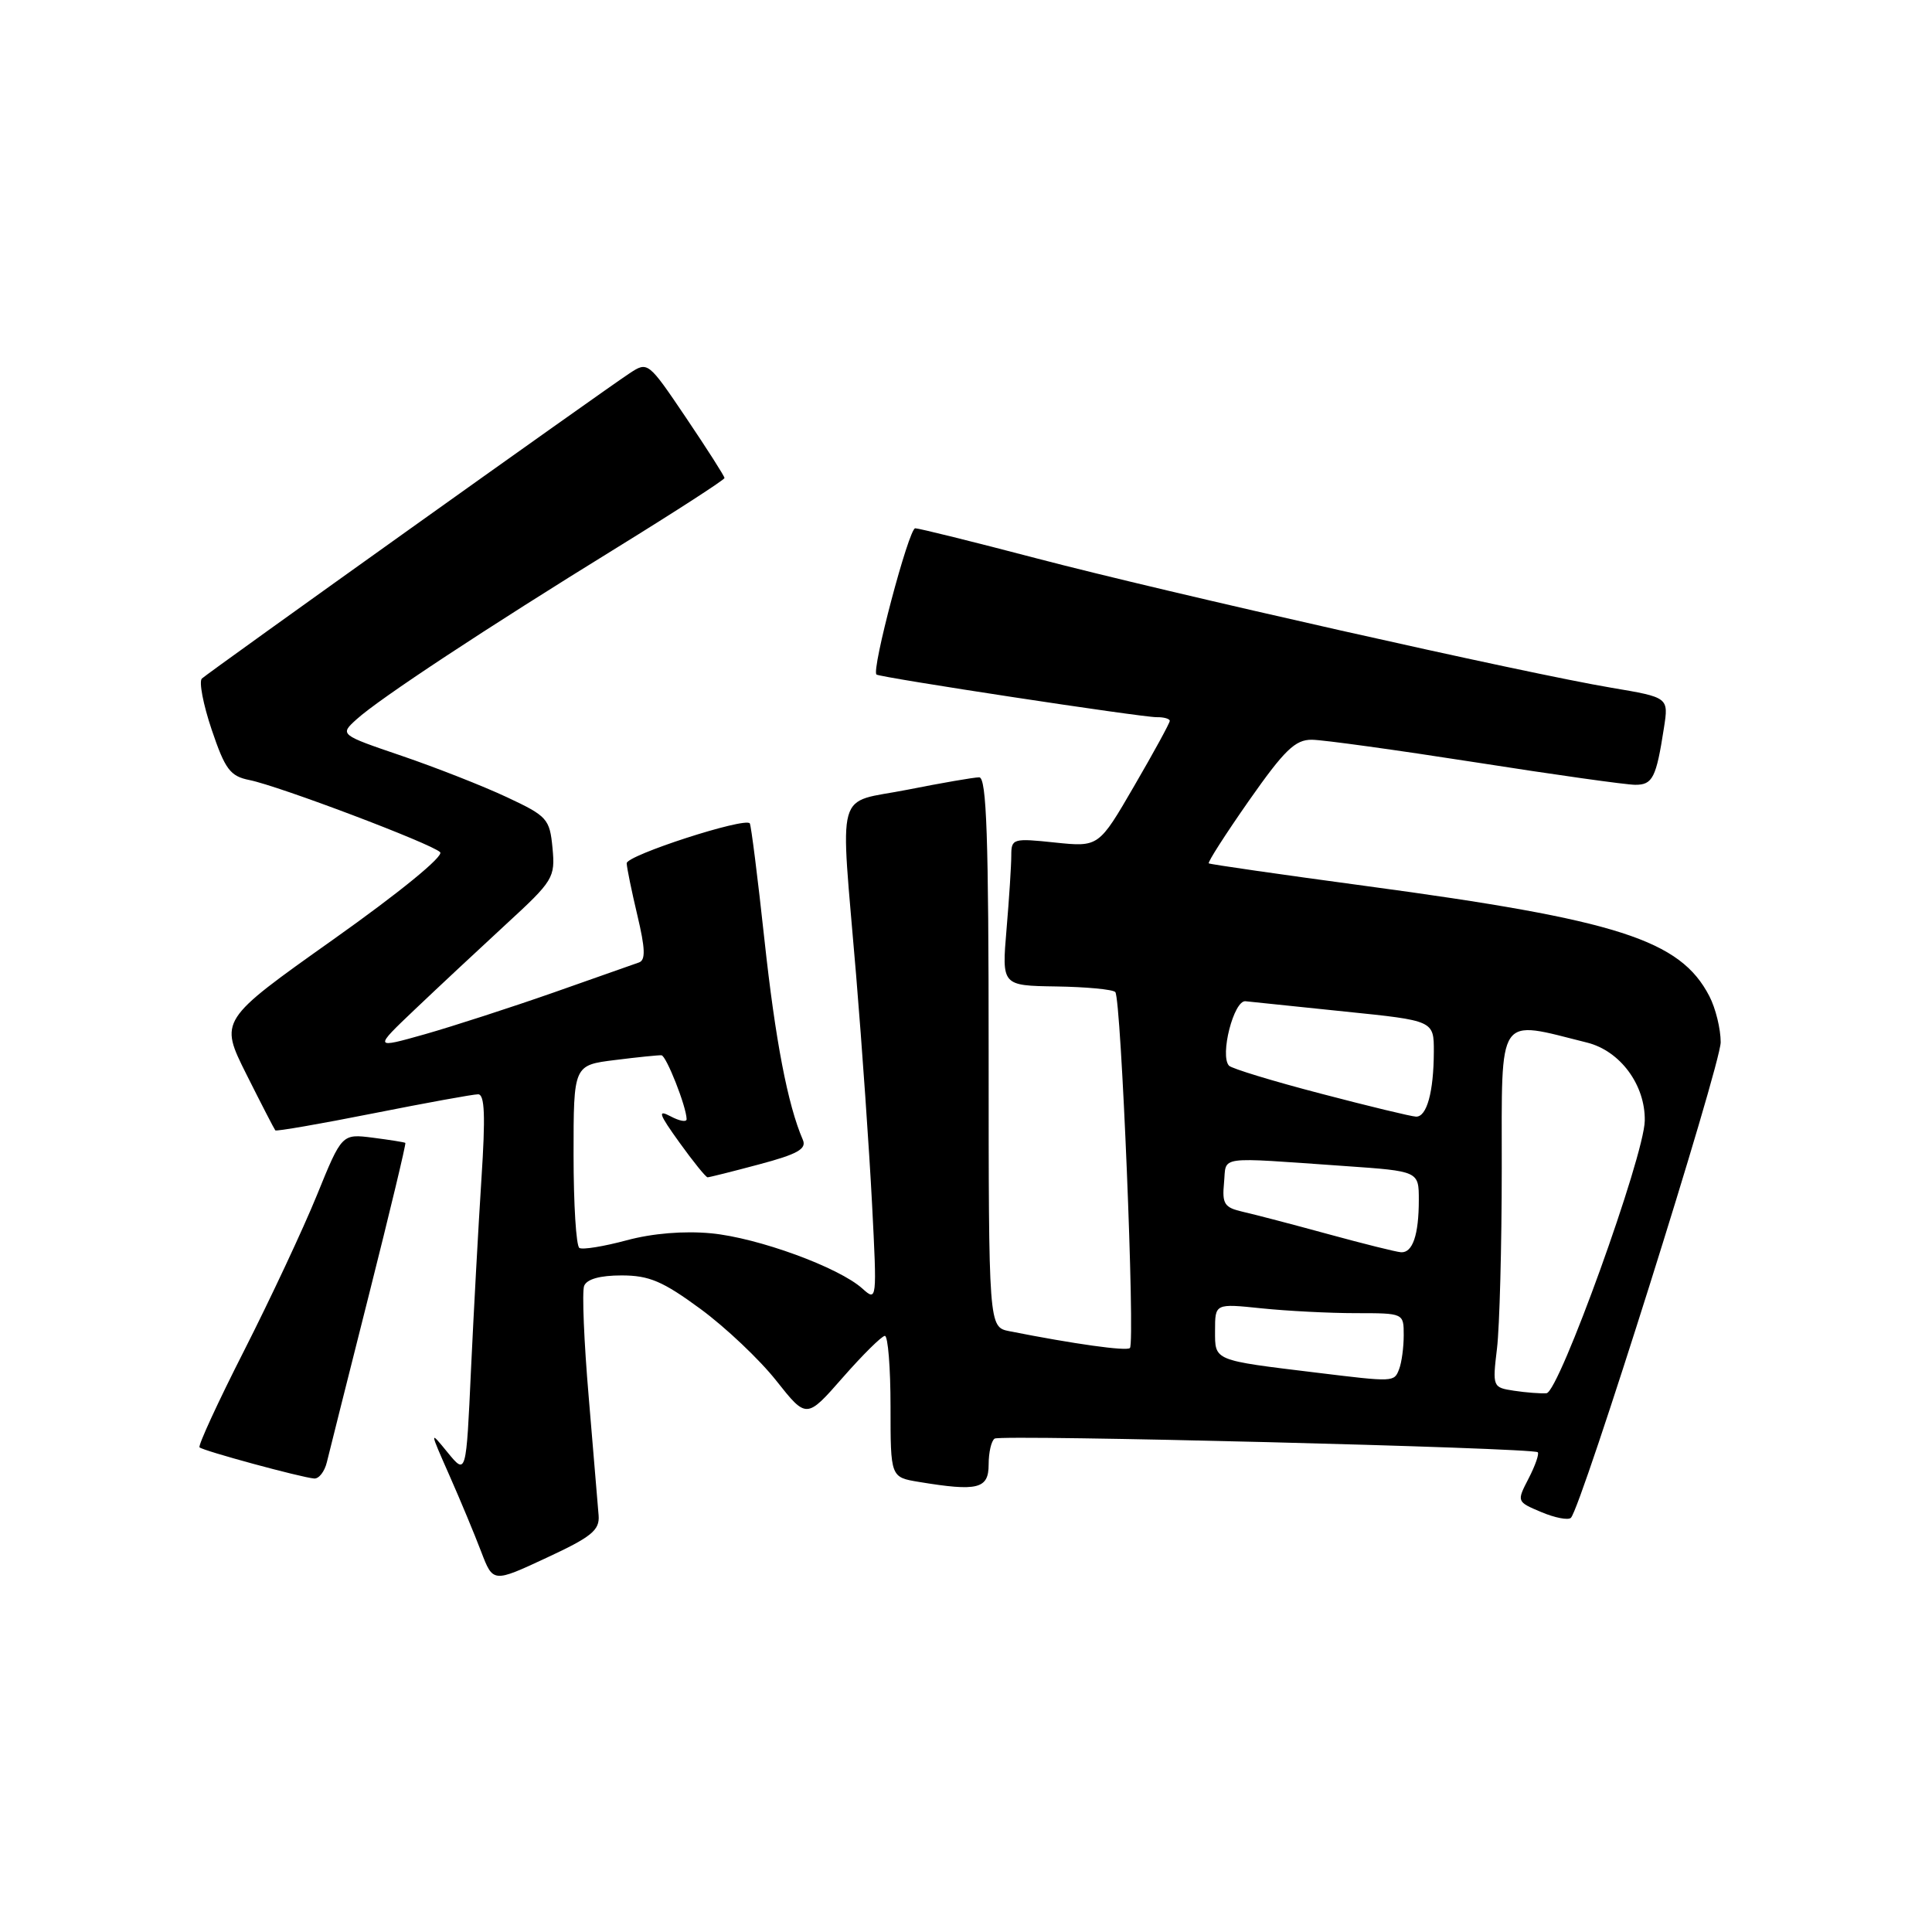 <?xml version="1.0" encoding="UTF-8" standalone="no"?>
<!DOCTYPE svg PUBLIC "-//W3C//DTD SVG 1.1//EN" "http://www.w3.org/Graphics/SVG/1.1/DTD/svg11.dtd" >
<svg xmlns="http://www.w3.org/2000/svg" xmlns:xlink="http://www.w3.org/1999/xlink" version="1.1" viewBox="0 0 256 256">
 <g >
 <path fill="currentColor"
d=" M 79.32 200.81 C 79.22 199.54 78.63 192.49 78.01 185.14 C 77.38 177.80 77.11 171.16 77.40 170.39 C 77.75 169.49 79.50 169.00 82.36 169.00 C 86.02 169.00 87.82 169.77 92.83 173.45 C 96.16 175.90 100.68 180.18 102.87 182.96 C 106.87 188.01 106.87 188.01 111.68 182.52 C 114.33 179.50 116.84 177.02 117.25 177.01 C 117.66 177.01 118.00 181.22 118.00 186.37 C 118.00 195.74 118.00 195.74 121.75 196.36 C 129.56 197.65 131.00 197.29 131.00 194.06 C 131.00 192.44 131.36 190.89 131.80 190.62 C 132.71 190.06 203.16 191.83 203.76 192.43 C 203.97 192.64 203.43 194.20 202.55 195.90 C 200.96 198.98 200.96 198.98 204.23 200.36 C 206.03 201.12 207.79 201.46 208.15 201.12 C 209.52 199.83 228.00 141.14 228.00 138.10 C 228.00 136.34 227.33 133.60 226.50 132.00 C 222.64 124.54 214.43 121.90 181.00 117.40 C 169.72 115.88 160.35 114.53 160.17 114.40 C 159.99 114.27 162.39 110.53 165.50 106.08 C 170.20 99.38 171.62 98.00 173.83 98.02 C 175.30 98.03 185.05 99.38 195.50 101.01 C 205.95 102.65 215.48 103.99 216.68 103.99 C 218.98 104.00 219.46 103.06 220.48 96.45 C 221.11 92.41 221.11 92.41 213.52 91.13 C 202.25 89.24 154.72 78.54 137.33 73.98 C 128.98 71.79 121.76 70.00 121.27 70.00 C 120.42 70.00 115.43 88.86 116.14 89.38 C 116.71 89.79 151.30 95.05 153.25 95.03 C 154.21 95.01 155.00 95.24 155.00 95.52 C 155.00 95.81 152.88 99.69 150.29 104.14 C 145.59 112.24 145.59 112.24 139.79 111.64 C 134.22 111.05 134.00 111.12 134.00 113.36 C 134.00 114.65 133.72 119.05 133.37 123.15 C 132.74 130.60 132.74 130.60 139.95 130.71 C 143.91 130.77 147.44 131.10 147.78 131.45 C 148.56 132.23 150.43 177.90 149.72 178.62 C 149.27 179.06 142.33 178.09 133.75 176.39 C 131.00 175.84 131.00 175.84 131.00 139.42 C 131.00 110.95 130.73 103.00 129.75 103.00 C 129.06 103.00 124.79 103.74 120.25 104.64 C 110.54 106.56 111.32 103.75 113.44 129.20 C 114.23 138.71 115.18 152.35 115.55 159.50 C 116.21 172.32 116.20 172.48 114.28 170.75 C 111.16 167.93 100.43 164.01 94.23 163.42 C 90.64 163.08 86.45 163.42 83.02 164.35 C 80.00 165.16 77.19 165.62 76.77 165.36 C 76.34 165.09 76.00 159.54 76.00 153.01 C 76.00 141.14 76.00 141.14 81.49 140.46 C 84.50 140.08 87.28 139.80 87.65 139.83 C 88.29 139.89 90.95 146.63 90.98 148.29 C 90.99 148.72 90.04 148.55 88.86 147.92 C 87.09 146.98 87.29 147.58 90.03 151.39 C 91.85 153.92 93.53 156.00 93.76 156.00 C 93.98 156.00 97.07 155.23 100.61 154.28 C 105.68 152.93 106.91 152.24 106.38 151.03 C 104.38 146.41 102.74 137.88 101.29 124.50 C 100.40 116.25 99.52 109.32 99.35 109.10 C 98.69 108.26 83.00 113.34 83.04 114.39 C 83.06 115.00 83.70 118.11 84.46 121.31 C 85.50 125.69 85.56 127.22 84.67 127.53 C 84.03 127.76 78.93 129.55 73.34 131.52 C 67.74 133.48 60.09 135.96 56.34 137.03 C 49.50 138.96 49.50 138.96 55.00 133.73 C 58.03 130.85 63.45 125.79 67.05 122.47 C 73.34 116.69 73.58 116.29 73.21 112.36 C 72.84 108.50 72.52 108.14 67.16 105.63 C 64.05 104.17 57.79 101.71 53.25 100.16 C 45.00 97.35 45.00 97.35 47.25 95.31 C 50.27 92.57 64.38 83.27 81.75 72.56 C 89.59 67.72 96.00 63.57 96.00 63.34 C 96.00 63.10 93.72 59.53 90.93 55.39 C 85.87 47.89 85.84 47.87 83.40 49.48 C 80.08 51.65 27.70 89.04 26.75 89.91 C 26.34 90.29 26.92 93.34 28.05 96.69 C 29.83 101.96 30.50 102.85 33.05 103.36 C 36.98 104.15 57.19 111.79 58.32 112.92 C 58.84 113.44 52.97 118.24 44.14 124.50 C 29.07 135.19 29.07 135.19 32.65 142.35 C 34.62 146.28 36.35 149.63 36.48 149.78 C 36.62 149.93 42.45 148.92 49.44 147.53 C 56.44 146.14 62.69 145.00 63.35 145.00 C 64.23 145.00 64.34 147.83 63.79 156.25 C 63.39 162.44 62.77 173.79 62.41 181.48 C 61.77 195.45 61.77 195.45 59.33 192.48 C 56.90 189.50 56.90 189.50 59.55 195.50 C 61.01 198.80 62.90 203.35 63.76 205.61 C 65.33 209.72 65.33 209.72 72.41 206.42 C 78.38 203.65 79.47 202.76 79.32 200.81 Z  M 43.31 193.75 C 43.61 192.51 46.12 182.52 48.89 171.55 C 51.66 160.57 53.83 151.52 53.71 151.44 C 53.60 151.35 51.65 151.04 49.40 150.75 C 45.30 150.23 45.30 150.23 41.99 158.37 C 40.17 162.84 35.83 172.10 32.36 178.94 C 28.88 185.78 26.22 191.56 26.44 191.78 C 26.90 192.24 39.90 195.77 41.63 195.91 C 42.26 195.96 43.01 194.99 43.31 193.75 Z  M 200.62 184.28 C 197.78 183.85 197.75 183.78 198.36 178.67 C 198.70 175.83 198.99 165.09 198.99 154.81 C 199.00 134.05 198.26 135.14 210.30 138.15 C 214.69 139.25 218.02 143.76 217.94 148.50 C 217.87 153.19 206.58 184.48 204.92 184.61 C 204.14 184.67 202.20 184.52 200.62 184.28 Z  M 174.50 181.89 C 160.67 180.21 161.00 180.35 161.00 176.31 C 161.00 172.72 161.00 172.72 167.15 173.36 C 170.53 173.71 176.15 174.00 179.65 174.00 C 186.00 174.00 186.00 174.00 186.00 176.92 C 186.00 178.52 185.73 180.55 185.39 181.42 C 184.73 183.14 184.73 183.14 174.50 181.89 Z  M 176.00 163.53 C 171.32 162.25 166.24 160.92 164.69 160.57 C 162.23 160.01 161.92 159.53 162.19 156.72 C 162.54 153.09 160.96 153.31 178.25 154.51 C 188.00 155.19 188.00 155.19 188.00 159.01 C 188.00 163.63 187.18 166.03 185.64 165.93 C 185.01 165.89 180.68 164.81 176.00 163.53 Z  M 175.01 144.91 C 168.68 143.26 163.21 141.59 162.85 141.21 C 161.60 139.87 163.49 132.49 165.04 132.67 C 165.84 132.76 171.79 133.38 178.25 134.04 C 190.00 135.24 190.00 135.24 189.99 139.37 C 189.97 144.70 189.06 148.01 187.63 147.96 C 187.01 147.94 181.33 146.57 175.01 144.91 Z "/>
</g>
</svg>